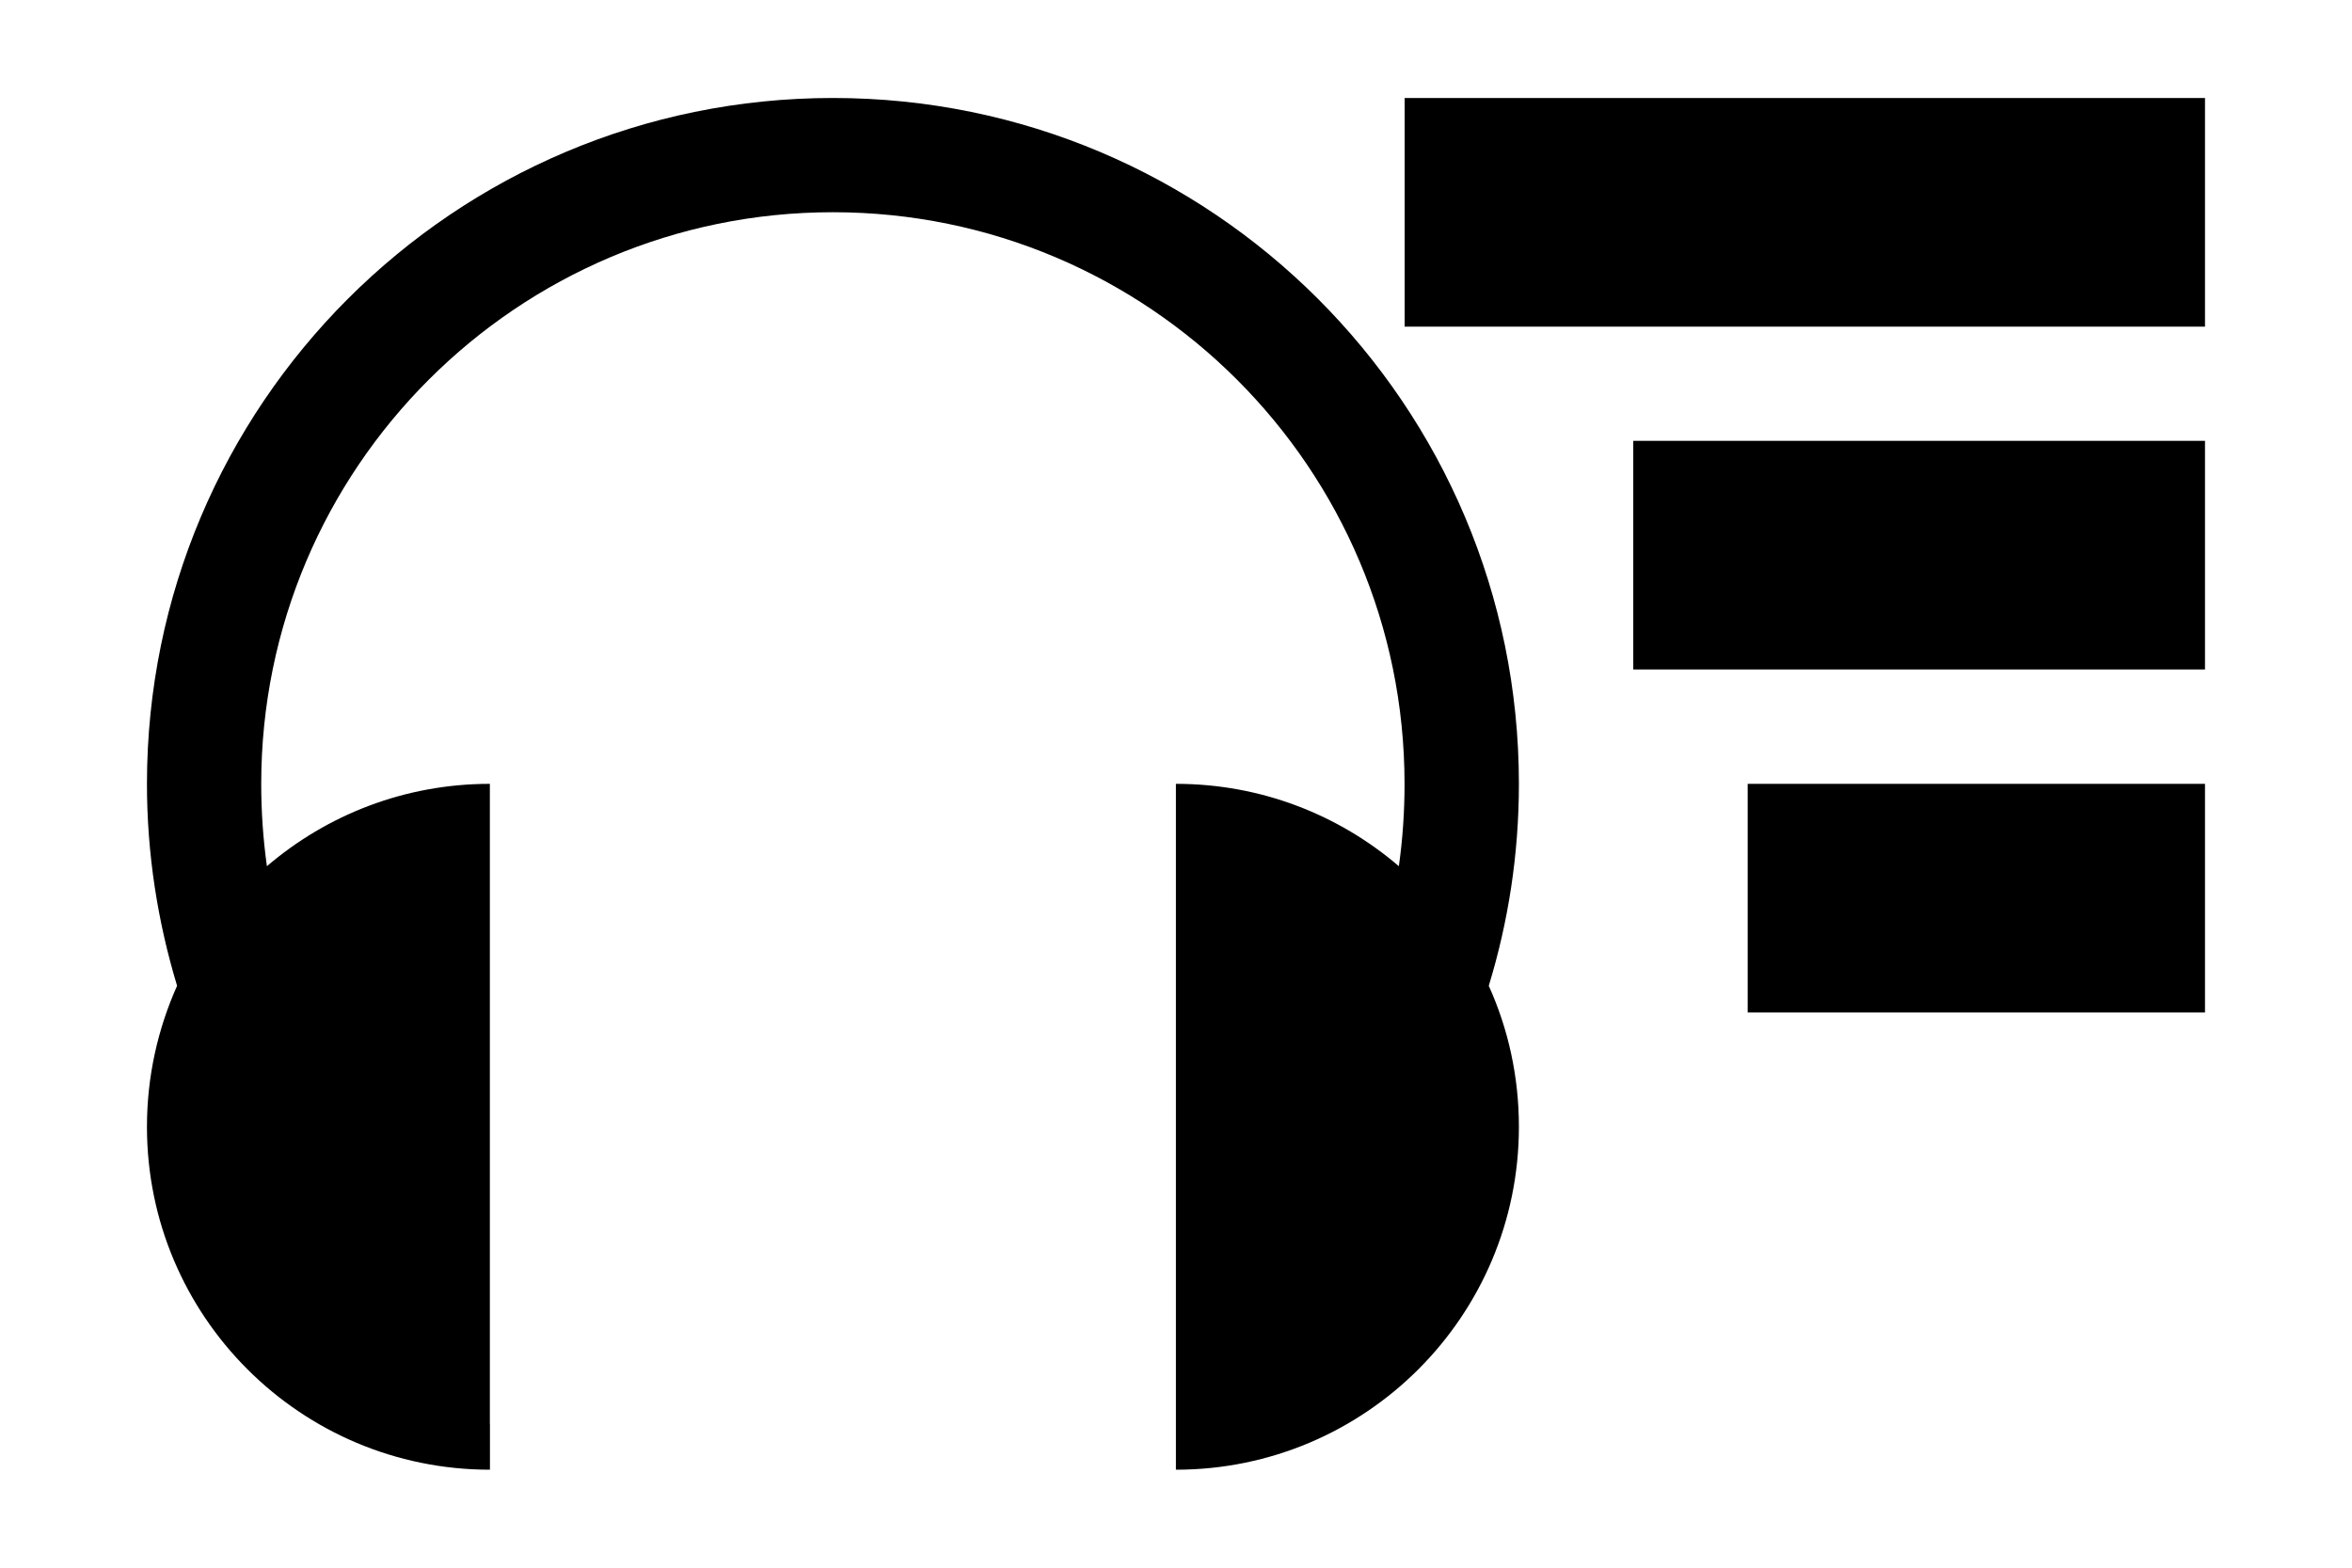 <?xml version="1.0" encoding="utf-8"?>
<!-- Generated by IcoMoon.io -->
<!DOCTYPE svg PUBLIC "-//W3C//DTD SVG 1.1//EN" "http://www.w3.org/Graphics/SVG/1.1/DTD/svg11.dtd">
<svg version="1.1" xmlns="http://www.w3.org/2000/svg" xmlns:xlink="http://www.w3.org/1999/xlink" width="48" height="32" viewBox="0 0 48 32">
<path d="M9.999 29.064v0.936c-3.866 0-7-3.134-7-7 0-1.026 0.222-1.999 0.615-2.878-0.396-1.308-0.615-2.688-0.615-4.121 0-7.733 6.266-14.001 14-14.001 7.732 0 13.999 6.268 13.999 14.001 0 1.435-0.216 2.816-0.615 4.121 0.397 0.879 0.615 1.852 0.615 2.878 0 3.866-3.135 7-7 7v-14c1.737 0 3.322 0.63 4.55 1.681 0.078-0.553 0.116-1.11 0.116-1.681 0-6.441-5.227-11.668-11.666-11.668s-11.667 5.227-11.667 11.668c0 0.569 0.039 1.128 0.116 1.681 1.23-1.051 2.816-1.681 4.55-1.681v13.064h0.002zM28.666 2v4.667h16.334v-4.667h-16.334zM33.332 8.999v4.666h11.668v-4.666h-11.668zM35.667 16v4.667h9.333v-4.667h-9.333z"></path>
</svg>
